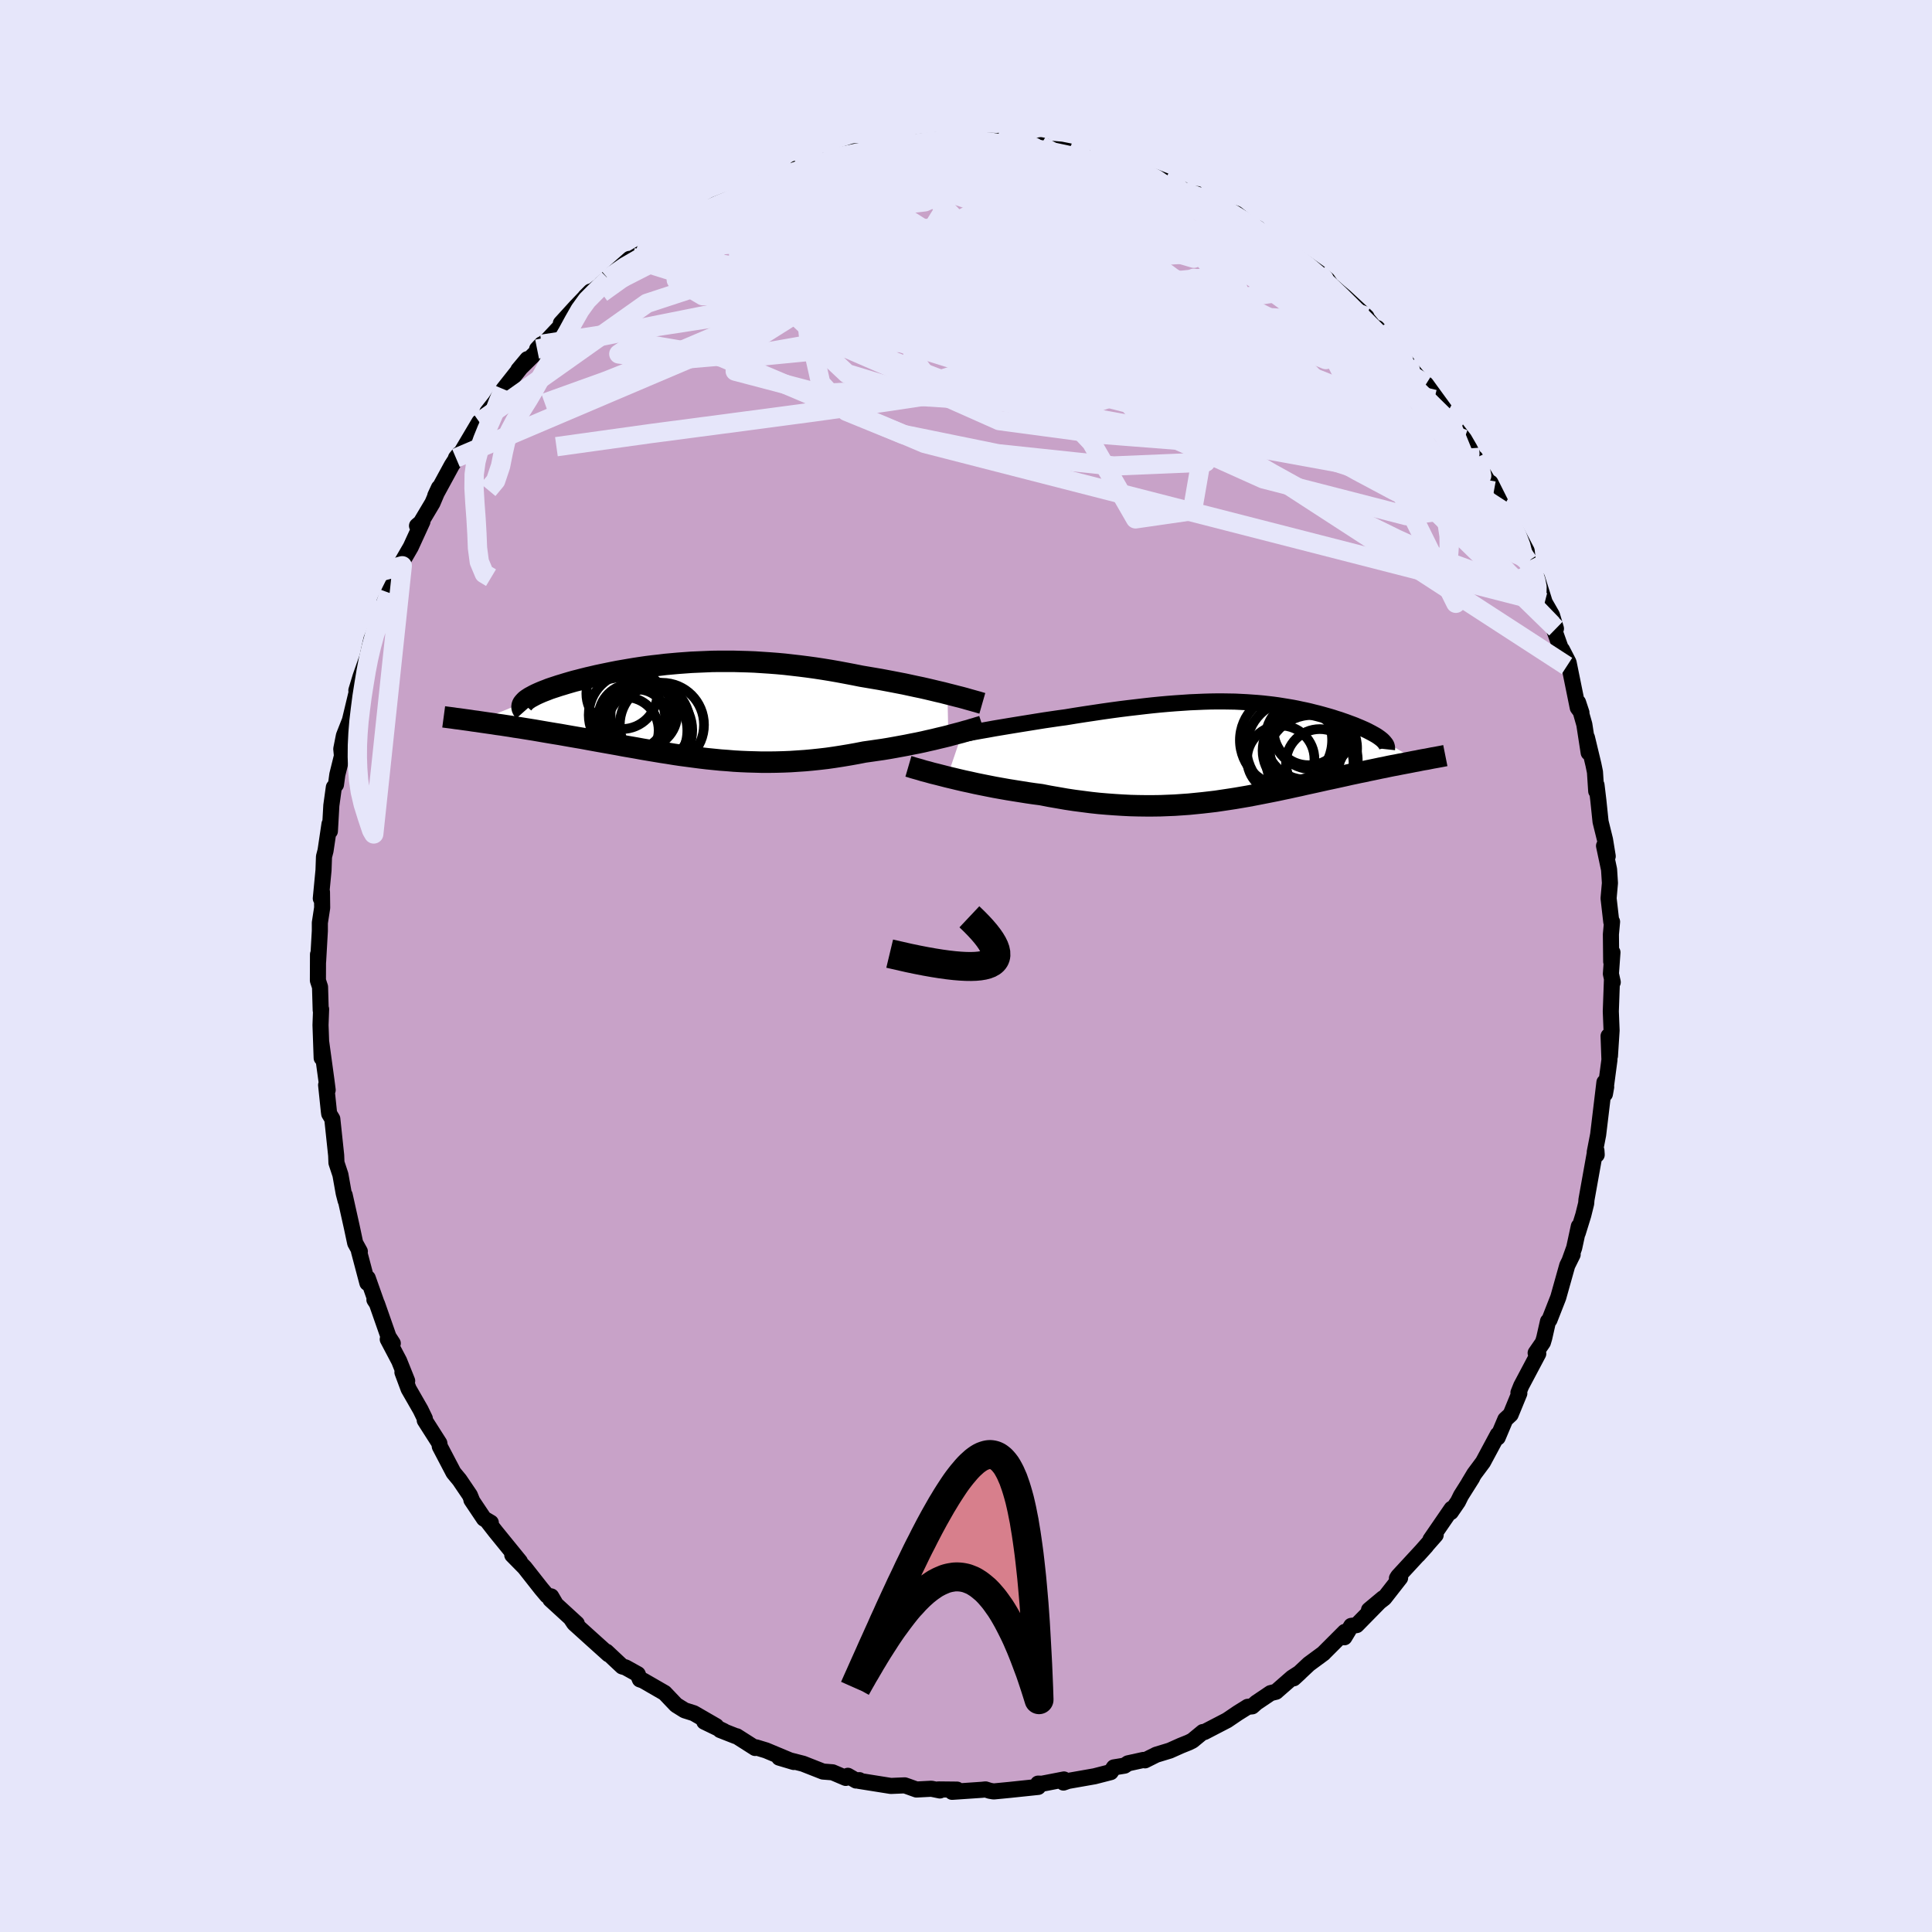 <svg xmlns="http://www.w3.org/2000/svg" width="500" height="500" viewBox="-100 -100 200 200"><defs><clipPath id="c"><path d="m27.4-1.64-.5-.13-.52-.12-.54-.13-.55-.13-.57-.13-.58-.12-.6-.13-.6-.13-.62-.12-.62-.12-.63-.12-.64-.12-.65-.11-.65-.11-.65-.11-.8-.16-.79-.15-.8-.15-.8-.14-.8-.13-.79-.12-.8-.11-.79-.1-.78-.09-.79-.09-.77-.07-.78-.06-.76-.05-.77-.05-.75-.03-.75-.02-.74-.02H3.75L3.03-5l-.72.03-.7.03-.7.03-.69.05-.68.05-.67.06-.66.06-.65.08-.64.07-.64.08-.62.09-.6.09-.6.1-.58.1-.58.1-.56.11-.54.11-.53.11-.52.11-.51.12-.48.11-.48.12-.46.12-.44.11-.42.12-.41.12-.39.12-.37.11-.36.12-.34.11-.32.11-.3.12-.29.11-.27.11-.25.11-.24.11-.22.11-.2.11-.19.1-.17.11-.15.1-.13.1-.11.11-.09.1-4.86 1.96.4.06.41.06.42.06.43.06.44.07.45.06.45.07.47.07.47.08.49.07.49.08.5.08.5.08.52.09.52.09.53.09.54.09.56.09.56.1.57.1.58.1.59.1.59.11.6.11.61.11.62.11.62.11.62.11.63.12.64.11.64.11.65.12.65.11.66.11.66.11.66.1.67.11.67.1.68.09.68.09.69.09.68.08.7.07.7.07.7.05.71.06.71.04.71.03.73.02.72.02h.73l.74-.01.74-.02.74-.03.75-.05.76-.05.76-.07.76-.08.77-.09.77-.11.77-.12.78-.13.78-.14.77-.15.64-.09.62-.09.63-.09.61-.1.62-.11.6-.11.6-.11.59-.12.57-.11.57-.12.56-.13.54-.12.53-.13.51-.12.49-.12"/></clipPath><clipPath id="b"><path d="m-28.84-1.72.64-.12.66-.12.67-.12.69-.12.71-.13.72-.12.72-.12.73-.12.74-.12.75-.12.74-.12.75-.12.75-.11.75-.11.74-.1.97-.16.96-.15.94-.14.93-.14.92-.13.89-.12.88-.11.86-.1.85-.1.82-.09.81-.08.79-.07.77-.06.75-.05.73-.05.72-.03.69-.03.68-.02.67-.01h.65l.63.01.62.01.6.03.59.03.57.04.56.04.55.05.54.06.52.06.51.07.5.08.49.08.48.08.47.09.46.1.44.09.44.1.43.11.41.1.41.11.39.11.39.11.37.11.36.12.36.11.34.12.32.11.32.12.3.11.29.11.28.12.27.11.25.11.25.11.23.11.23.12.21.11.2.11.18.1.18.11.16.11.14.1.14.11.12.1 3.62 2.16-.34.06-.35.07-.36.07-.37.07-.37.07-.39.08-.39.07-.4.08-.41.09-.42.08-.42.09-.43.09-.44.09-.45.1-.46.09-.46.1-.48.1-.48.11-.5.11-.5.11-.51.11-.52.11-.53.12-.54.12-.55.12-.55.12-.56.13-.57.12-.58.13-.58.12-.6.13-.6.12-.61.12-.61.12-.62.12-.64.12-.64.11-.65.11-.65.1-.67.1-.67.1-.68.08-.7.08-.7.07-.71.07-.72.05-.73.05-.74.03-.75.03-.76.01h-.77l-.78-.01-.79-.02-.8-.04-.81-.05-.82-.06-.83-.07-.83-.09-.85-.11-.85-.11-.86-.13-.86-.15-.87-.15-.87-.17-.7-.09-.69-.1-.69-.11-.69-.11-.68-.11-.68-.12-.67-.12-.66-.13-.65-.13-.64-.13-.62-.14-.61-.13-.6-.14-.58-.14-.55-.13"/></clipPath><filter id="a"><feTurbulence baseFrequency=".05" numOctaves="3" result="noise" type="noise"/><feDisplacementMap in="SourceGraphic" in2="noise" scale="2"/></filter></defs><rect width="100%" height="100%" x="-100" y="-100" fill="#E6E6FA"/><path fill="#C8A2C8" stroke="#000" stroke-linejoin="round" stroke-width="1.667" d="M66.92-1.41 66.76.81l.19.87-.08-.3-.12 3.32.08 1.97-.17 2.64-.14-2.06.09 2.46-.47 3.54.13-.73-.18-.48-.65 5.42-.35 1.8.17-.16.03.44-.2-.15-.86 4.8-.03.39-.3 1.21-.57 1.84.11-.68-.48 2.22-.47 1.31.31-.61-.56 1.13-.93 3.31-.91 2.32-.15.15-.39 1.72-.14.47-.75 1.09.27.07-1.77 3.34-.28.7.09.07-.9 2.19-.55.51-.79 1.87.01-.3-1.53 2.85-.9 1.21-.57.95.35-.54-1.16 1.84-.31.63-.74 1.08.08-.34-2.19 3.19.54-.48-1.82 2.07.83-.92-2.89 3.13-.13.21.33-.05-1.64 2.1-1.58 1.22 1.45-1.21-2.73 2.78-.56.08-.71 1.18.05-.56L37 71.15l.02-.01-1.52 1.12-1.58 1.48.63-.58-.79.51-1.67 1.46-.56.14-1.47.99-.43.38-.47.05-1.04.65-1.09.74-2.35 1.22h-.16l-1.08.89-.38.19-.82.33-1.14.51-1.41.43-1.16.58-.17-.04-1.59.35-.36.24-1.1.18-.33.49-1.67.43-2.73.48-.49.17.05-.32-2.27.44-.41-.01.01.34-2.95.31-1.66.16-.4-.07-.44-.14-.38.04-3.08.21.51-.23-1.93-.02.16.11-.88-.18-1.55.08-.89-.32-.32-.11-1.44.06-3.33-.53.07-.07-.34.04-.85-.49-.22.22-1.36-.58-1-.08-2.06-.81-2.47-.63 1.51.45-2.87-1.2-1.02-.31-.11.06-1.9-1.21-.09-.01-1.63-.64.39.12-2.03-.98 1.23.46-2.32-1.34-.95-.3-.88-.55-1.19-1.25-2.22-1.28-.34-.12-.22-.54-1.26-.7-.35-.1-1.63-1.53.21.27-1.69-1.52-1.86-1.68-.34-.51.61.54-2.74-2.51.5.39-.41-.7-.43-.09-.59-.7-1.73-2.2-1.28-1.3.79.68-2.52-3.1-.81-1.04.32.12-.71-.42-1.3-1.94.06.05-.22-.54-1.07-1.58-.62-.75-1.42-2.71-.05-.34-1.51-2.37.01-.18-.44-.91-1.24-2.16-.64-1.72.49.89-.83-2.07-1.18-2.24.52.42-.44-.68-1.2-3.43-.26-.4.19.25-.88-2.49-.04.5-.87-3.29.09.03-.48-.87-.34-1.6-.75-3.37.1.58-.2-.77-.34-1.91-.41-1.24-.03-.77-.4-3.77-.32-.53-.03-.21-.29-2.77.16.52-.13-1.01-.53-3.88.04 1.57-.12-3.41.06-1.64-.04.11-.07-2.41-.22-.67.01-2.7.01.73.18-3.16v-.84l.24-1.56-.02-1.63-.12.67.28-2.92.05-1.41.16-.62.41-2.76.04.74.15-2.66.26-1.88.22-.28.14-1.03.48-1.94-.07-.72.27-1.37.64-1.63-.22.89 1.05-4.38-.18.43.43-1.42.72-2.05.32-1.45.1-.41.32-.78 1.13-2.67.41-1.31-.51.92.53-1.13 1.3-2.6-.43.32 1.31-2.26 1.21-2.64-.56.44.39-.33 1.21-2.03.67-1.58-.38.82 1.71-3.14.74-1.15-.31.39.47-.43 1.95-3.29.08.27.71-.78.04-.52.84-1.07.84-1.3 2.46-3.11-.93 1.11 1.91-1.88.5-.77-.47.5 1.11-.97 2.26-2.41-.91.71 1.54-1.69 1.53-1.6-.54.54 2.39-1.84-.72.49 2.92-2.57.41.01 1.08-.76-1.09.64 1.29-.72 1.6-1.33.76-.68.54-.29 1.45-.8 1.99-1.23.89-.48 1.35-.53.65-.25 1.91-.98.12.01.6-.21.11-.21 1.89-.58.79-.37 1.41-.44-.5-.14 2.7-.54.42-.35 1.37-.27-.42-.02 1.99-.62 1.95-.04.37-.23 1.76-.12-.87-.13 3.24-.11.1-.34 1.7-.18h.42l.63.27 1.44-.26-.29.04 1.61-.06 2.72.1.09-.02h.58l1.56.53 1.13.14 1.1-.22.42.08-.34.2 2.01.18.86.17.45.23 2.03.49 2.14.34.55.42.68.05.53.2.82.23.71.32 2.28.89 1.53.76.47.45 1.07.05.27.22 1.12.51.8.66 1.85.64 1.54 1.22-.31-.14.99.43 1.14 1.12 1.14.88 1.47.9.98.68-.66-.59 2.23 1.58.91.75.37.54.8.7.61.51 2.27 2.1-.14-.08 1.45 1.79.74.8-.94-1.35 1.63 2.05 1.46 1.57.79 1.32-.49-.84 1.78 2.08-.12-.37.44.61 1.64 2.25.64 1.24 1.23 1.6.55.95.45.88.16.11.59 1.23 1.33 2.19-.36-.86 1.72 3.43-.38-.49.16-.32.5 1.13 1.75 3.31.13 1.08.51.88.29.83.16.06.78 2.49.75 1.31.41 1.39-.37-.4 1.51 4.27-.51-1.68.68 1.32.95 4.68.38.51-.35-1.06.65 2.29.45 2.92-.18-1.57.67 2.79.16.78.13 1.98.03-.63.19 1.58.23 2.21.46 1.86.28 1.72-.38-1.08.52 2.45.09 1.4-.14 1.58.28 2.44.08-.01-.12 1.3.03 2.83.13-.96-.16 2.22" filter="url(#a)"/><path fill="#fff" d="m-28.84-1.72.64-.12.66-.12.67-.12.69-.12.71-.13.72-.12.72-.12.73-.12.74-.12.75-.12.74-.12.75-.12.75-.11.75-.11.74-.1.97-.16.96-.15.94-.14.93-.14.92-.13.89-.12.88-.11.86-.1.85-.1.82-.09.81-.08.79-.07.77-.06.75-.05.73-.05.72-.03.69-.03.68-.02.67-.01h.65l.63.01.62.01.6.03.59.03.57.04.56.04.55.05.54.06.52.06.51.07.5.08.49.08.48.08.47.09.46.1.44.09.44.1.43.11.41.1.41.11.39.11.39.11.37.11.36.12.36.11.34.12.32.11.32.12.3.11.29.11.28.12.27.11.25.11.25.11.23.11.23.12.21.11.2.11.18.1.18.11.16.11.14.1.14.11.12.1 3.62 2.16-.34.06-.35.07-.36.07-.37.07-.37.07-.39.08-.39.07-.4.08-.41.09-.42.08-.42.09-.43.09-.44.09-.45.1-.46.09-.46.1-.48.1-.48.11-.5.11-.5.11-.51.11-.52.11-.53.12-.54.12-.55.12-.55.12-.56.13-.57.12-.58.13-.58.12-.6.13-.6.12-.61.12-.61.12-.62.12-.64.12-.64.11-.65.11-.65.1-.67.1-.67.1-.68.08-.7.08-.7.07-.71.07-.72.05-.73.05-.74.03-.75.03-.76.01h-.77l-.78-.01-.79-.02-.8-.04-.81-.05-.82-.06-.83-.07-.83-.09-.85-.11-.85-.11-.86-.13-.86-.15-.87-.15-.87-.17-.7-.09-.69-.1-.69-.11-.69-.11-.68-.11-.68-.12-.67-.12-.66-.13-.65-.13-.64-.13-.62-.14-.61-.13-.6-.14-.58-.14-.55-.13" filter="url(#a)" transform="translate(28.4 -22.26)"/><path fill="#fff" d="m27.4-1.64-.5-.13-.52-.12-.54-.13-.55-.13-.57-.13-.58-.12-.6-.13-.6-.13-.62-.12-.62-.12-.63-.12-.64-.12-.65-.11-.65-.11-.65-.11-.8-.16-.79-.15-.8-.15-.8-.14-.8-.13-.79-.12-.8-.11-.79-.1-.78-.09-.79-.09-.77-.07-.78-.06-.76-.05-.77-.05-.75-.03-.75-.02-.74-.02H3.75L3.03-5l-.72.03-.7.03-.7.03-.69.05-.68.05-.67.06-.66.06-.65.08-.64.07-.64.08-.62.09-.6.09-.6.1-.58.1-.58.1-.56.11-.54.11-.53.11-.52.11-.51.12-.48.11-.48.12-.46.12-.44.11-.42.12-.41.12-.39.12-.37.11-.36.12-.34.11-.32.11-.3.12-.29.11-.27.11-.25.11-.24.11-.22.11-.2.11-.19.1-.17.11-.15.1-.13.1-.11.11-.09.1-4.86 1.96.4.06.41.06.42.06.43.06.44.07.45.06.45.07.47.07.47.08.49.07.49.08.5.08.5.08.52.09.52.09.53.09.54.09.56.09.56.1.57.1.58.1.59.1.59.11.6.11.61.11.62.11.62.11.62.11.63.12.64.11.64.11.65.12.65.11.66.11.66.11.66.1.67.11.67.1.68.09.68.09.69.09.68.08.7.07.7.07.7.05.71.06.71.04.71.03.73.02.72.02h.73l.74-.01.74-.02.74-.03.75-.05.76-.05.76-.07.76-.08.77-.09.77-.11.77-.12.78-.13.78-.14.77-.15.64-.09.62-.09.63-.09.61-.1.62-.11.6-.11.6-.11.59-.12.57-.11.57-.12.56-.13.54-.12.53-.13.51-.12.49-.12" filter="url(#a)" transform="translate(-29.32 -26.53)"/><g fill="none" stroke="#000" transform="translate(28.4 -22.26)"><path stroke-linejoin="round" stroke-width="1.667" d="m-33.53-.79.28-.07.33-.07.38-.08.43-.08.46-.1.5-.1.54-.1.56-.11.59-.11.62-.11.64-.12.66-.12.67-.12.69-.12.71-.13.72-.12.72-.12.73-.12.74-.12.75-.12.74-.12.75-.12.75-.11.75-.11.74-.1.97-.16.96-.15.94-.14.93-.14.92-.13.89-.12.88-.11.86-.1.85-.1.82-.09.81-.08.79-.07.77-.06.75-.05.73-.05.72-.03.69-.03.68-.02.67-.01h.65l.63.01.62.01.6.03.59.03.57.04.56.04.55.05.54.06.52.06.51.07.5.08.49.08.48.08.47.09.46.1.44.09.44.1.43.11.41.1.41.11.39.11.39.11.37.11.36.12.36.11.34.12.32.11.32.12.3.11.29.11.28.12.27.11.25.11.25.11.23.11.23.12.21.11.2.11.18.1.18.11.16.11.14.1.14.11.12.1.11.11.09.1.08.1.07.09.06.1.04.1.02.09.02.09v.09l-.01.09" filter="url(#a)"/><path stroke-linejoin="round" stroke-width="2.222" d="m-34.36 1.59.24.07.28.09.32.09.36.1.39.12.43.11.46.13.49.12.51.13.54.14.55.13.58.14.6.14.61.13.62.14.64.13.65.13.66.13.67.12.68.12.68.11.69.11.69.11.69.1.7.09.87.17.87.15.86.15.86.13.85.11.85.11.83.09.83.07.82.06.81.05.8.04.79.02.78.01h.77l.76-.01.75-.03.74-.03.73-.05.72-.05.71-.07.7-.07.7-.08.68-.08.67-.1.67-.1.65-.1.65-.11.64-.11.64-.12.62-.12.61-.12.61-.12.6-.12.6-.13.58-.12.58-.13.57-.12.56-.13.55-.12.55-.12.54-.12.53-.12.52-.11.51-.11.5-.11.5-.11.48-.11.48-.1.46-.1.46-.09.45-.1.44-.09.43-.09.42-.09.42-.08.41-.09.4-.08.39-.07.39-.08.37-.07.37-.07.36-.07.35-.07.34-.06.33-.07.32-.06.31-.05.3-.06.3-.06.28-.05.28-.05.27-.05.26-.05.25-.05" filter="url(#a)"/><circle cx="7.557" cy="-.279" r="4.53" clip-path="url(#b)" filter="url(#a)"/><circle cx="6.777" cy="-1.219" r="4.184" clip-path="url(#b)" filter="url(#a)"/><circle cx="7.422" cy="1.011" r="4.734" clip-path="url(#b)" filter="url(#a)"/><circle cx="5.577" cy="-.334" r="4.944" clip-path="url(#b)" filter="url(#a)"/><circle cx="7.067" cy="-2.144" r="3.618" clip-path="url(#b)" filter="url(#a)"/><circle cx="7.472" cy="-2.324" r="4.22" clip-path="url(#b)" filter="url(#a)"/><circle cx="4.727" cy="-1.114" r="4.774" clip-path="url(#b)" filter="url(#a)"/><circle cx="4.182" cy=".856" r="3.49" clip-path="url(#b)" filter="url(#a)"/><circle cx="8.222" cy="1.231" r="3.496" clip-path="url(#b)" filter="url(#a)"/><circle cx="6.352" cy="-.034" r="4.048" clip-path="url(#b)" filter="url(#a)"/></g><g fill="none" stroke="#000" transform="translate(-29.32 -26.53)"><path stroke-linejoin="round" stroke-width="2.222" d="m31.01-.66-.21-.06-.26-.08-.29-.08-.32-.09-.36-.1-.38-.11-.41-.11-.44-.11-.46-.12-.48-.12-.5-.13-.52-.12-.54-.13-.55-.13-.57-.13-.58-.12-.6-.13-.6-.13-.62-.12-.62-.12-.63-.12-.64-.12-.65-.11-.65-.11-.65-.11-.8-.16-.79-.15-.8-.15-.8-.14-.8-.13-.79-.12-.8-.11-.79-.1-.78-.09-.79-.09-.77-.07-.78-.06-.76-.05-.77-.05-.75-.03-.75-.02-.74-.02H3.75L3.03-5l-.72.03-.7.03-.7.03-.69.05-.68.05-.67.06-.66.06-.65.08-.64.07-.64.08-.62.09-.6.09-.6.1-.58.1-.58.1-.56.11-.54.11-.53.11-.52.11-.51.12-.48.11-.48.12-.46.12-.44.11-.42.12-.41.12-.39.12-.37.11-.36.12-.34.11-.32.11-.3.12-.29.11-.27.11-.25.11-.24.11-.22.11-.2.11-.19.1-.17.11-.15.1-.13.1-.11.11-.09.1-.08.09-.06.1-.04.1-.02.09v.09l.01.09.03.09.05.09.07.08.08.09M31.04 1.7l-.21.07-.25.07-.28.09-.32.09-.35.11-.38.1-.41.12-.42.11-.46.12-.47.13-.49.12-.51.12-.53.13-.54.12-.56.13-.57.12-.57.11-.59.12-.6.11-.6.11-.62.11-.61.1-.63.09-.62.09-.64.09-.77.15-.78.14-.78.13-.77.12-.77.11-.77.09-.76.08-.76.07-.76.05-.75.05-.74.03-.74.02-.74.01h-.73l-.72-.02-.73-.02-.71-.03-.71-.04-.71-.06-.7-.05-.7-.07-.7-.07-.68-.08-.69-.09-.68-.09-.68-.09-.67-.1-.67-.11-.66-.1-.66-.11-.66-.11-.65-.11-.65-.12-.64-.11-.64-.11-.63-.12-.62-.11-.62-.11-.62-.11-.61-.11-.6-.11-.59-.11-.59-.1-.58-.1-.57-.1-.56-.1-.56-.09-.54-.09-.53-.09-.52-.09-.52-.09-.5-.08-.5-.08-.49-.08-.49-.07-.47-.08-.47-.07-.45-.07-.45-.06-.44-.07-.43-.06-.42-.06-.41-.06-.4-.06-.39-.05-.38-.06-.37-.05-.36-.05-.35-.05-.34-.04-.33-.05-.32-.04-.31-.04-.3-.04" filter="url(#a)"/><circle cx="-5.356" cy=".547" r="4.38" clip-path="url(#c)" filter="url(#a)"/><circle cx="-4.026" cy=".472" r="3.446" clip-path="url(#c)" filter="url(#a)"/><circle cx="-5.276" cy=".787" r="3.446" clip-path="url(#c)" filter="url(#a)"/><circle cx="-3.726" cy="1.477" r="4.476" clip-path="url(#c)" filter="url(#a)"/><circle cx="-3.501" cy="2.117" r="4.482" clip-path="url(#c)" filter="url(#a)"/><circle cx="-5.931" cy="2.132" r="3.434" clip-path="url(#c)" filter="url(#a)"/><circle cx="-2.161" cy="1.567" r="4.358" clip-path="url(#c)" filter="url(#a)"/><circle cx="-4.241" cy="2.162" r="4.712" clip-path="url(#c)" filter="url(#a)"/><circle cx="-6.306" cy="-1.673" r="3.676" clip-path="url(#c)" filter="url(#a)"/><circle cx="-4.676" cy=".912" r="3.01" clip-path="url(#c)" filter="url(#a)"/></g><g fill="none" stroke="#E6E6FA" stroke-linejoin="round" stroke-width="2"><path d="m3.36-85.42.81.13.98.19.83.13.59.07.36.08.18.09.02.13-.14.16-.34.18-.64.19-1.03.19-1.5.18-2.05.15-2.57.15-3.03.14-3.52.18-4.24.22" filter="url(#a)"/><path d="m3.27-85.4.42.06 1.01.22 1.35.29 1.46.29 1.43.27 1.37.29 1.33.3 1.28.29 1.18.26 1.01.21.77.12.49.06h.18l-.17-.05m35.74 29.21.04.55-.58.35-1.19.24-1.9.04-2.71-.27-3.61-.63-4.54-.98-5.49-1.26-6.43-1.48-7.39-1.7-8.4-2-9.5-2.41-10.6-2.89-11.48-3.49m16.6-15.46.53-.25.83-.13.8-.04.77-.01.74-.01h.73l.68.02.54.06.34.08.08.12-.21.14-.54.16-.9.18-1.28.2-1.63.23-1.96.28-2.33.33-2.78.39-3.26.44" filter="url(#a)"/><path d="m56.01-46.6-.32-.41-.32-.07-.44.21-.8.13-1.3-.27-1.89-.81-2.48-1.36-3.09-1.85-3.71-2.31-4.36-2.79-5.08-3.33-5.78-3.9-6.46-4.53-7.12-5.19-7.78-5.9m20.25-.2 1.08.67 1.24.7 1.07.66.95.63.9.63.9.64.85.61.76.55.64.45.49.36.34.27.17.18-.01.09-.2-.01-.41-.13-.63-.27-.88-.41-1.16-.6-1.48-.83-1.87-1.07-2.27-1.33-2.67-1.55-2.96-1.75m-29.37-3.92 1.11-.12.97-.14 1.04-.15.99-.13.83-.09.65-.04.49.01.34.04.2.08.04.12-.15.18-.42.23-.72.29-1.06.34-1.44.4-1.82.45-2.22.5-2.59.53-2.85.56-3.02.52" filter="url(#a)"/><path d="m55.63-47.09.32.28.57 1.09.54 1.22.37.98.16.63-.01.33-.17.09-.32-.12-.49-.36-.69-.66-.93-1.01-1.18-1.4-1.46-1.81-1.72-2.21-2.01-2.65-2.32-3.15-2.68-3.71-2.99-4.21-3.19-4.57" filter="url(#a)"/><path d="m58.17-41.89.37.73.25.63.2.65.12.63-.01.46-.19.22-.39-.08-.59-.38-.8-.69-1.03-1.01-1.27-1.39-1.56-1.81-1.86-2.29-2.18-2.79-2.53-3.31-2.9-3.87-3.28-4.44-3.62-4.98-3.78-5.4m-70.14-.11.43-.37 1.32-.91 1.42-.82 1.4-.71 1.48-.73 1.64-.8 1.82-.89 1.95-.96 2.05-.98 2.08-.97 2.08-.94 1.98-.87 1.82-.77 1.58-.67 1.3-.56 1.02-.45.81-.37.64-.29m34.41 4.49 1.15.68 1.47 1.03 1.67 1.27 1.72 1.42 1.75 1.55 1.83 1.7 1.94 1.84 2.01 1.92 2 1.92 1.93 1.84 1.84 1.76 1.76 1.7 1.66 1.64 1.51 1.5 1.2 1.18" filter="url(#a)"/><path d="m-14.45-83.43.95-.22.96-.24 1.19-.25 1.25-.22 1.17-.2 1.05-.17.92-.15.78-.12.6-.08.36-.03.09.02-.21.08-.54.13-.84.19-1.14.25-1.44.31-1.87.39-2.57.51m46.22 8.86.91.68.1.41-.45.37-.95.4-1.54.42-2.19.41-2.88.38-3.59.36-4.33.32-5.13.24-5.95.09-6.77-.11-7.6-.3-8.48-.38-9.7-.16" filter="url(#a)"/><path d="m-21.27-80.8.64-.32 1.1-.41 1.14-.41 1.1-.39 1.06-.37 1-.34.9-.29.76-.24.63-.17.46-.11.25-.02v.07l-.32.17-.65.26-1.01.37-1.4.47-1.79.58-2.11.66m65.17 18.87.32.65-.07.22-.36.09-.72-.01-1.12-.1-1.55-.23-2.06-.46-2.65-.8-3.32-1.23-4.03-1.66-4.79-2.07-5.53-2.45-6.28-2.83-6.99-3.24-7.7-3.68" filter="url(#a)"/><path d="m-30.77-76.04.91-.49 1.42-.76 1.57-.82 1.55-.77 1.44-.67 1.3-.59 1.12-.51.92-.4.71-.32.5-.22.3-.13.06-.03-.28.1-.63.25-.88.36m37.82-1.57.98.4 1.48.78 1.79 1.04 1.89 1.18 1.88 1.23 1.87 1.29 1.89 1.35 1.94 1.38 1.96 1.41 1.94 1.4 1.86 1.36 1.75 1.32 1.62 1.29 1.51 1.24 1.37 1.12 1.06.77M23.94-79.91l.56.34.95.55 1.16.65 1.17.69 1.05.64.89.58.73.5.58.41.41.3.18.13-.13-.07-.49-.3-.89-.52-1.25-.74-1.61-.92-1.94-1.09m30.32 31.67.18.19.13.82-.18.8-.66.39-1.19-.09-1.69-.54-2.16-.9-2.64-1.23-3.15-1.59-3.71-1.98-4.31-2.4-4.92-2.85-5.56-3.31-6.18-3.76-6.86-4.24-7.67-4.79-8.68-5.4" filter="url(#a)"/><path d="m-3.26-85.49.65.14 1.11.3 1.47.42 1.84.55 2.15.71 2.36.84 2.5.96 2.57 1.05 2.62 1.11 2.63 1.15 2.66 1.18 2.66 1.24 2.68 1.28 2.71 1.33 2.71 1.31 2.67 1.24 2.57 1.16 2.52 1.18 2.55 1.41M16.53-82.81l.74.33 1.22.64 1.67.93 1.94 1.14 2.02 1.23 1.99 1.25 1.95 1.26 1.94 1.3 1.95 1.35L33.91-72l1.89 1.33 1.71 1.2 1.46 1 1.29.92 1.32 1.06m-59.15-16.05 2.06-.34 1.69-.02 1.8.21 2.13.41 2.49.59 2.8.77 3.04.94 3.23 1.09 3.41 1.22 3.57 1.32 3.71 1.43 3.81 1.53 3.87 1.61 3.91 1.65 3.91 1.64 3.9 1.57 3.88 1.47 3.87 1.46 3.96 1.72m-74.24-13.77.84-.46 1.19-.68 1.21-.67 1.04-.54.81-.37.54-.21.27-.04-.02.13-.31.29-.61.48-.93.69-1.3.94-1.7 1.2-2.13 1.47-2.61 1.8-3.25 2.33" filter="url(#a)"/><path d="m-1.06-85.44 1.77.02 1.65.12 1.44.21 1.41.29 1.42.32 1.44.34 1.41.35 1.4.36 1.38.37 1.4.38 1.42.38 1.4.38 1.34.35 1.2.31 1.01.25.78.18.56.12.37.08.21.05-.01-.01-.36-.17-1.01-.46m32.16 28.63.51 1.13.14.71-.37.22-.91-.26-1.45-.73-1.96-1.13-2.45-1.45-2.98-1.82-3.58-2.29-4.26-2.89-5.03-3.56-5.81-4.23-6.56-4.86-7.17-5.49" filter="url(#a)"/><path d="m-30.77-76.04.98-.47 1.59-.69 1.88-.72 1.99-.64 2.07-.55 2.11-.49 2.13-.42 2.15-.39 2.17-.36 2.2-.37 2.25-.38 2.29-.37 2.3-.37 2.27-.35 2.17-.34 1.99-.33 1.74-.32 1.5-.33 1.32-.3 1.09-.25" filter="url(#a)"/><path d="m-23.9-79.62 1.28-.63.73-.33.65-.28.72-.29.77-.3.76-.28.7-.25.59-.19.45-.12.29-.02.1.09-.09.19-.29.32-.51.44-.73.55-.97.66-1.23.77-1.52.88-1.85 1.04-2.26 1.24-2.73 1.49-3.15 1.69-3.43 1.75M15.3-83.28l.64.36.83.42 1.07.57 1.33.76 1.56.92 1.71 1.06 1.76 1.13 1.75 1.16 1.72 1.17 1.7 1.2 1.69 1.22 1.69 1.23 1.66 1.22 1.6 1.18 1.48 1.1 1.36.99 1.22.89 1.11.79.98.71.86.64.72.56.55.42.28.12M5.5-84.89l.88.06.42.06.01.15-.29.27-.54.38-.86.5-1.25.63-1.72.76-2.31.86-2.98.98-3.7 1.07-4.39 1.16-4.99 1.2-5.52 1.21-6.13 1.23" filter="url(#a)"/><path d="m5.5-84.89.93.06.54.08.25.18.09.3-.01.42-.12.54-.3.65-.54.76-.87.86-1.25.96-1.66 1.07-2.05 1.17-2.42 1.29-2.79 1.44-3.17 1.59-3.62 1.76-4.13 1.94-4.69 2.13-5.21 2.3-5.66 2.41-6.04 2.41-6.39 2.3" filter="url(#a)"/><path d="m17.06-82.61.8.28.95.43.89.47.61.42.24.32-.14.24-.46.18-.78.17-1.1.16-1.47.14-1.91.09-2.39.03-2.87-.03-3.38-.1-3.9-.15-4.46-.24-5.05-.36-5.66-.49m-5.46-.91 1.03-.34 1.13-.31 1.35-.29 1.46-.26 1.54-.23 1.62-.2 1.69-.18 1.72-.16 1.72-.14 1.68-.12 1.63-.11 1.54-.09 1.43-.09 1.26-.08 1.07-.08.86-.07.68-.07.56-.07.46-.05.36-.04h.16l-.23.04M36.5-71.8l.55.66.15.65-.14.74-.44.83-.83.89-1.33.87-1.85.82-2.38.79-2.89.78-3.4.8-3.91.84-4.47.87-5.08.91-5.7.95-6.3.99-6.87 1.03-7.44 1.04-8.06 1.07-8.81 1.16-9.7 1.35" filter="url(#a)"/><path d="m-1.06-85.44 1.81.08 1.79.3 1.68.49 1.73.67 1.85.81 1.96.93 2.05 1.03 2.14 1.12 2.24 1.22 2.37 1.31 2.5 1.38 2.61 1.44 2.65 1.47 2.64 1.46 2.53 1.4 2.39 1.3 2.23 1.2 2.12 1.16 2.07 1.18 2.03 1.26 1.97 1.33m-68.2-16.72 1.58-.47 1.65.14 2.16.48 2.8.71 3.44.91 3.99 1.12 4.47 1.37 4.92 1.6 5.31 1.82 5.66 2 5.94 2.16 6.22 2.31 6.5 2.49 6.8 2.69 6.99 2.87" filter="url(#a)"/><path d="m42.77-65.49.35.31.37.38.58.69.59.74.47.62.31.46.16.33.04.25-.08.2-.23.13-.41.01-.63-.17-.89-.39-1.16-.65-1.47-.9L39-64.65l-2.09-1.43-2.41-1.69-2.69-1.97-2.97-2.22-3.21-2.49-3.51-2.74-3.99-3.01" filter="url(#a)"/><path d="m33.95-73.47.67.46.79.62 1.05.89 1.15 1.05 1.16 1.11 1.16 1.15 1.14 1.13L42.13-66l.94.95.78.79.6.63.45.48.29.33.1.11-.18-.22-.56-.67-.77-.9m14.39 22.61.26.68-.09.47-.36.41-.68.3-1.03.08-1.45-.21-1.88-.54-2.32-.85-2.78-1.16-3.25-1.48-3.76-1.85-4.29-2.26-4.86-2.69-5.42-3.14-5.97-3.57-6.55-3.99-7.15-4.41-7.76-4.83-8.31-5.27m-11.68-4.81 1.53-.49 1.27-.43 1.22-.39 1.26-.39 1.29-.37 1.28-.36 1.24-.32 1.19-.29 1.13-.26 1.01-.22.83-.17.59-.11.31-.06.03-.01-.26.04-.63.1-1.13.18-1.83.3" filter="url(#a)"/><path d="m-33.13-74.03 47.79 8.38 6.82.52-6.21-1.11-5.59.26-1.04 1.06 2.65 1.12 3.48 1.27 1.11 1.64-3.34 1.66-7.64.89-9.42-.61-7.8-2.37-3.96-3.72-.43-4.15.7-3.32-.79-1.43-3.37.59-4.53 1.11-1.87-1.19 3.96-4.84.74-2.32" filter="url(#a)"/><path d="m31.34-75.25 6.51 7.81 1.03 4-1.63.66-4.35-1.77-5.9-1.63-6.47-.63-6.12-.41-4.61-1.14-2.2-2.05.05-2.46 1.14-2.19.81-1.42-.53-.33-2.3.86-4.25 1.92-6.05 2.49-6.11 2.51-1.1 2.62 11.87 4.15 28.91 7.4 26.25 8.58" filter="url(#a)"/><path d="m29.21-76.8-34.15 4.1 2.67 2.92 7.05 1.02 2.91-.18.6.19 1.48 1.25 4 2.26 5.94 2.7 5.66 2.19 2.98.78-.68-.83-3.35-1.81L20.54-64l-2.14-1.17.34-.55 2.04.02 1.47.57-3.07-.5L8.61-72.5l1.21-12.01" filter="url(#a)"/><path d="m15.3-83.28-20.77 3.04-6.8 4.21 2.27 3.34 6.83 2.56 9.38 2.23 10.43 2.51 9.39 2.86 5.73 2.4.21.98-4.97-.49-7.02-.69-4.12 1.01 3.28 3.66 11.63 5.23 14.82 3.81 8.04-1.11-3.93-9.64" filter="url(#a)"/><path d="m-30.77-76.04 7.71.22-.48 2.19 3.92 1 8.58 2.29L0-66.92l9.54 2.8 4.69.71-.58-1.71-3.22-3.22-2.17-3.07 1.33-1.32 4.7 1.2 5.61 3.01 2.98 2.93-2.23.92-7-1.22-7.21-.89-.78 2.06 6.07.83L-8.3-84.86" filter="url(#a)"/><path d="m32.48-74.37-40.43 2.73.57.8 9.05 2.06 4.08 1.59-.55.49-1.32.02-.12-.18.8-.85.49-1.91L4-72.15.59-74.11l-6.32-.39-9.16 1.25-10.07 2-8.07 2.65-17.35 12.29" filter="url(#a)"/><path d="m55.79-47.41-2.01 1.23-7.07-3.24-4.83-2.74-3.38-.91-6.12-1.3-9.81-3-10.9-3.9-8.87-3.26-5.38-1.75-2.2-.6v-.4l1.13-.92 1.09-1.53.23-1.94-.02-2.16 1.96-2.04 3.75-.46-4.94 3.9-42.82 8.57" filter="url(#a)"/><path d="m56.29-46.28-12.86-5.24-10.56-3.9-5.42-.43-3.91-.28-1.76-1.28.8-1.92 2.31-1.86 2.61-1.33 2.21-.74 1.3-.41-.51-.49-3.44-.84-6.96-1.11-9.57-.84-9.33.14-4.92 1.55 2.78 2.67 10.17 2.63 12.97 1.17 9.94-2-8.2-19.12" filter="url(#a)"/><path d="M41.32-67.28 13.78-77.71 2.91-80.65l-.02-.16 3.37 1.05 3.03 1.84 1.35 2.36-.77 2.55-3.24 2.52L.33-68l-9.53 2.44-11.44 2.01-10.14.86-5.16-.67 1.73-1.18 8.86 1.51 21.06 8.93 64.2 16.47" filter="url(#a)"/><path d="m3.36-85.42.93 4.14 10.59 7.37 3.87 4.3L17-67.84l-.86 2.37 4.04 4.07 8.06 4.51 7.75 2.82 2.81-.42-4.43-3.92-10.41-5.9L12.77-69l-4.33-.68 5.13.1-14.34-15.9" filter="url(#a)"/><path d="m-34.42-73.31 45.46 4.89 8.06-.67 1.1 1.37.48 2.42-.16 2.66-1.8 2.56-4.94 1.64-8.71-.23-10.89-2.45-9.66-4.18-5.25-4.95.33-4.66 5.02-3.58 8.16-2 10.18-.24 10.99 1.42 8.41 1.72-7.06-5.69" filter="url(#a)"/><path d="m47.62-60.23-10.53-6.56-9.64-.55-11.81-1.19-8.76-1.95-5.58-2.51-4.6-2.4-4.47-1.49-3.58-.23-1.63.5.81.26 2.8-.52 3.4-.4 4.12 2.6L12.21-63.5l50 32.44" filter="url(#a)"/><path d="m-8.3-84.86-10.47 11.75 4.19-.67 2.15-1.97 1.27.09-.39 2.63-3.71 4.02-5.81 3.66-3.8 2.07 2.1.29 8.69-.84 12.49-1.27 12.8-1.48 11.9-1.8 10.49-1.55 7.86 2.73" filter="url(#a)"/><path d="M51.57-54.53 10.49-69.18l-3.96 1.54 11.39 6.49 8.38 5.88-1.49 3.11-9.52.4-12.01-1.27-9.8-2-5.86-2.39-2.66-2.91-.78-3.49.62-3.57 2.55-2.71 5.21-.92 7.83 1.17 8.63 2.63 5.08 2.59-4.32.75-15.71-2.09-15.43-4.87 16.4-14.47" filter="url(#a)"/><path d="m-5.06-84.97 16.29 10.59-.52 4.19-4.32.47-7-1.79-5.27-2.36.01-1.74 5.45-.37 8.74 1.37 9.41 2.92 7.65 3.74 3.38 3.57-3.43 2.36-11.48-.18-16.48-4.67-10.03-9.77 11.6-8.8" filter="url(#a)"/><path d="m-24.55-79.37 49.96 21.42 12.33 1.51-2.11-1.8-5.41-1.16-3.33.14-1.35.49-1.69-.45-3.26-1.95-4.09-3.02-3.51-3.16-2.3-2.61-1.54-1.92-1.72-1.42-2.52-1.07-3.41-.72-3.9-.33-3.54-.09-1.54-.17 2.45-.53 6.87-.83 6.78-.58-5.41.69-36.34 2.9" filter="url(#a)"/><path d="m-14.45-83.43 27.43 29.21 4.57 7.93 5.89-.85 1.17-6.75-4.48-8.97-6.41-7.48-5.57-4.41-4.58-1.85-4.03-.51-2.47.2 1.15 1.01 5.86 2.16 10.71 4.02 18.07 7.85 22.77 14.78" filter="url(#a)"/><path d="m-52.8-52.59 43.06-18.32 12.05-4.46-1.27 1.02.38 3.47 5.81 3.65 7.59 1.94 5.19-.48 1.91-2.13.51-2.23 1.14-1.06 1.88.36.63 1.08-2.91.81-6.39.32L11-67.59l.07 3.71-.54 4.77-44.94-14.08" filter="url(#a)"/><path d="m58.17-41.89-5.43-4.31-15.72-9.05-13.21-6.64-4.78-1.99-.42.59-2.06.49-5.69-1.06-6.63-2.53-2.99-2.58 3.54-.79 9.19 1.72 10.24 2.46 5.34-.44-1.92-5.26-2.48-5.44 9.78 3.93" filter="url(#a)"/><path d="m-11.51-84.34-3.72 4.1-10.04 5.53-4.72 3.69 2.74 1.63 8.43-.12 10.05-1.03 7.89-1.02 4.14-.29 1.05.66-.39 1.41-.52 1.71-.19 1.59-.08 1.43-.61 1.56-2.39 1.92-5.8 1.82-9.4.49-8.82-2.32.35-6.12 14.29-9.83 12.61-7.89" filter="url(#a)"/><path d="m-2.84-85.49 14.42 9.64-3.99 10.48-7.34 5.64-1.01.71 3.48-2.86 3.74-4.16 1.82-3.37-.24-1.76-1.41-.56-1.58-.19-1.29-.2-1.37-.04-2.23.35-3.45.54-4.27.11-4.3-.77-3.49-1.39-.43-1.32 10.12-1.04 37 .43" filter="url(#a)"/><path d="M54.65-49.17 3.02-58.56l-13.94-5.34-4.31-2.67 3.76-1.16 9.45.05 10.67.6 8.19.25 3.45-.8-2.5-2.15-8.38-3.04-12.2-2.57-11.6-.59-4.16 1.66 13.65 3.06 48.41 6.57" filter="url(#a)"/><path d="m-30.77-76.04 26.51-3.07 3.76-1.74.66-.38 3.2 1.16 6.01 2.67 5.44 3.44 1.02 3.14-4.11 2.18-5.75 1.16-2.41.42 2.5.08 2.43.56-6.25 1.64-16.37-1.02 4.57-18.58" filter="url(#a)"/><path d="M56.29-46.28 22.32-61.81l-24.06-5.65-6.63-2.35 3.05-.97 5.08-.67 3.41-.13 1.67 1.23 1.32 2.7 1.7 3.08 1.54 1.84.51-.48-.31-2.45.48-2.9 3.2-1.6 6.52.48 8.47 1.96 7.97 2.17 5.91 2.3 5.36 5.49 10.66 15.87" filter="url(#a)"/><path d="m7.73-84.97 14.35 8.42 1.51 3.28-4.96-1.46-5.67-2.22-4.1-.75-2.53 1.11-1.99 2.1-2.12 1.91L.5-71.49l.07.55 3.1.74 6.2 1.44 8.07 1.97 7.92 1.78 5.83.82 2.4-.51-1.75-1.93-6.18-3.1-10.2-2.75L.12-71.15l-44.05 6.79" filter="url(#a)"/><path d="m47.74-59.86-1.9 7.95-16.56-1.94-15.25-1.19-10.59-1.42-6.21-2.76-2.68-3.71-.34-3.69.93-2.87 1.65-1.55 2.47-.09 3.67 1.18 5.04 1.88 5.79 1.84 5.17 1.15 3.11.29.53-.23-1.46-.19-2.41-.13-3.03-.89-3.98-2.38-3.68-2.05 4.78 4.5 42.84 19.07" filter="url(#a)"/><path d="m60.7-35.33-29.64-30.7-8.75-9.74-4.36-1.35-4.56 1.96-5.31 2.6-6.09 1.73-5.99.56-3.42-.05 1.65-.16 6.88-.25 9.21-.28 8.71 1.07 10.08 5.95 16.77 14.24 15.19 14.82m-68.5-49.8-.2-6.15.98-2.36 1.19-.11 1.07-.36.93-1.2.87-1.47.89-1.19 1.01-.93 1.16-1.11 1.3-1.61 1.35-2.06 1.31-2.2 1.3-2.11 1.42-2.06 1.49-.79m-62.79 18.99 2.67 1.15 1.97.94 2.06 1.03 2.2 1.13 2 .81 1.58.31 1.24.16 1.26.64 1.62 1.5 2.01 2.16 2.11 2.1 1.85 1.36 1.5.41 1.42-.28 1.87-.33-6.34 4.33 1-1.56.71-1.41.76-1.34.88-1.41.96-1.46.99-1.37 1-1.13 1-.89.93-.74.81-.7.65-.79.56-.98.58-1.2.79-1.3.82-1.43m-28.79 42.45.79-.95.51-1.52.27-1.36.26-1.16.4-1.07.56-1.06.67-1.11.71-1.13.66-1.12.59-1.06.54-.98.52-.91.56-.9.6-.95.61-1.05.62-1.14.65-1.14.73-1.01.85-.86 1.36-1.35" filter="url(#a)"/><path d="m-47.87-59.71-.55 1.31-.41 1.08-.38.89-.4.9-.41 1.01-.4 1.12-.31 1.2-.18 1.29-.02 1.42.09 1.55.12 1.62.09 1.57.06 1.48.19 1.43.51 1.22.7.42m-33.81 12.26 1.21-.73.68-1.17 1.23-.99 1.98-.74 2.43-.61 2.36-.65 1.91-.82 1.34-1.02.91-1.14.69-1.19.67-1.15.81-1.03 1.05-.8 1.28-.45 1.49-.15 1.9-.13 2.68-.72-2.95 27.76-.22-.38-.44-1.31-.43-1.38-.3-1.29-.18-1.22-.09-1.2-.04-1.2.01-1.2.06-1.22.1-1.24.15-1.27.17-1.31.21-1.33.22-1.33.25-1.29.29-1.24.33-1.21.43-1.29.56-1.51.55-1.53m115.97-7.66.58-1.41 2.42-2.65 2.2-2.81 1.08-2.3.23-1.83-.12-1.64-.17-1.58-.23-1.47-.37-1.35-.47-1.41-.34-1.86v-2.54l.27-3.03.27-2.92.3-2.27.61-1.08-12.21 22.3-1.23-.84-1.92.16-1.93.68-1.47.44-.94-.14-.62-.6-.55-.79-.68-.72-.82-.47-.93-.2h-.97l-1 .03-1.03-.08-1.15-.16-1.36-.05-1.62.75" filter="url(#a)"/><path d="m42.57-66.04 1.07 2.23.3 2.33.12 1.79.26 1.23.4.94.5.91.58.96.61 1.08.58 1.19.5 1.27.41 1.25.38 1.18.4 1.07.42.97.41.97.33 1.04.17 1.12.01 1.14-.08 1.06-.05 1.02.12 1.4.7 2.34-18.23-36.82.49-4.53-1.03-.51-.9-.55-.54-1.56-.41-2.25-.48-2.28-.62-1.94-.68-1.61-.66-1.55-.59-1.79-.57-2.27-.61-2.89-.72-3.43-.82-3.62-.8-3.26-.68-2.25L10.92-82.5l1.8.24 1.42.22 1.06.16.84.13.79.14.86.18.99.22 1.11.27 1.15.32 1.09.32.96.3.83.28.75.29.76.38.8.53" filter="url(#a)"/><path d="m15.85-82.86-.87-1.15-1.29-1.04-1.29-.85-1.09-1.18-.88-1.66-.74-1.87-.66-1.74-.68-1.38-.77-.99-.88-.65-.99-.38-1.06-.19-1.1-.17-1.27-.44-1.62-1.03-1.89-1.47" filter="url(#a)"/></g><path fill="none" stroke="#000" stroke-linejoin="round" stroke-width="3" d="M-7.9-1.28Q8.6 2.67.35-5.094" filter="url(#a)"/><path fill="#D77F8C" stroke="#000" stroke-linejoin="round" stroke-width="3" d="m-11.56 74.71.31-.7.32-.71.31-.7.31-.69.31-.69.3-.68.31-.68.3-.67.3-.66.29-.66.3-.65.29-.65.29-.63.29-.63.29-.62.28-.61.29-.6.28-.59.27-.58.28-.57.27-.56.27-.56.27-.54.27-.52.26-.52.26-.5.26-.5.26-.48.25-.46.26-.46.25-.44.24-.42.25-.41.24-.4.24-.38.24-.37.23-.35.23-.34.23-.32.23-.3.22-.28.23-.27.21-.25.22-.24.21-.21.22-.2.2-.18.21-.16.2-.14.2-.12.2-.1.19-.07.19-.06.19-.04.19-.02.18.01.18.03.18.05.17.07.18.1.16.12.17.14.16.17.16.19.16.21.15.24.15.27.15.29.14.32.15.34.13.37.14.4.13.42.13.45.13.48.12.51.12.54.11.56.12.6.1.62.11.66.1.68.1.71.1.75.09.77.09.81.09.84.08.87.08.91.08.93.07.97.07 1 .06 1.04.06 1.07.06 1.1.06 1.14.05 1.18.05 1.21.04 1.24-.19-.61-.19-.6-.19-.58-.19-.57-.19-.55-.2-.53-.19-.51-.19-.5-.19-.48-.19-.47-.19-.44-.19-.44-.19-.41-.2-.41-.19-.38-.19-.37-.19-.36-.19-.34-.19-.33-.19-.31-.19-.3-.2-.28-.19-.27-.19-.26-.19-.24-.19-.22-.19-.22-.19-.2-.19-.19-.2-.17-.19-.16-.19-.15-.19-.14-.19-.12-.19-.12-.19-.1-.19-.08-.2-.08-.19-.07-.19-.05-.19-.04-.19-.03-.19-.02-.19-.01h-.19l-.2.01-.19.03-.19.03-.19.04-.19.05-.19.06-.19.08-.19.08-.2.09-.19.1-.19.1-.19.12-.19.13-.19.13-.19.14-.19.15-.2.16-.19.17-.19.17-.19.18-.19.19-.19.19-.19.21-.19.21-.2.21-.19.22-.19.23-.19.24-.19.24-.19.25-.19.25-.19.26-.19.26-.2.27-.19.27-.19.28-.19.28-.19.29-.19.3-.19.29-.19.3-.2.31-.19.31-.19.31-.19.32-.19.31-.19.33-.19.32-.19.33-.2.33-.19.34-.19.33-.19.34-.19.34" filter="url(#a)"/></svg>